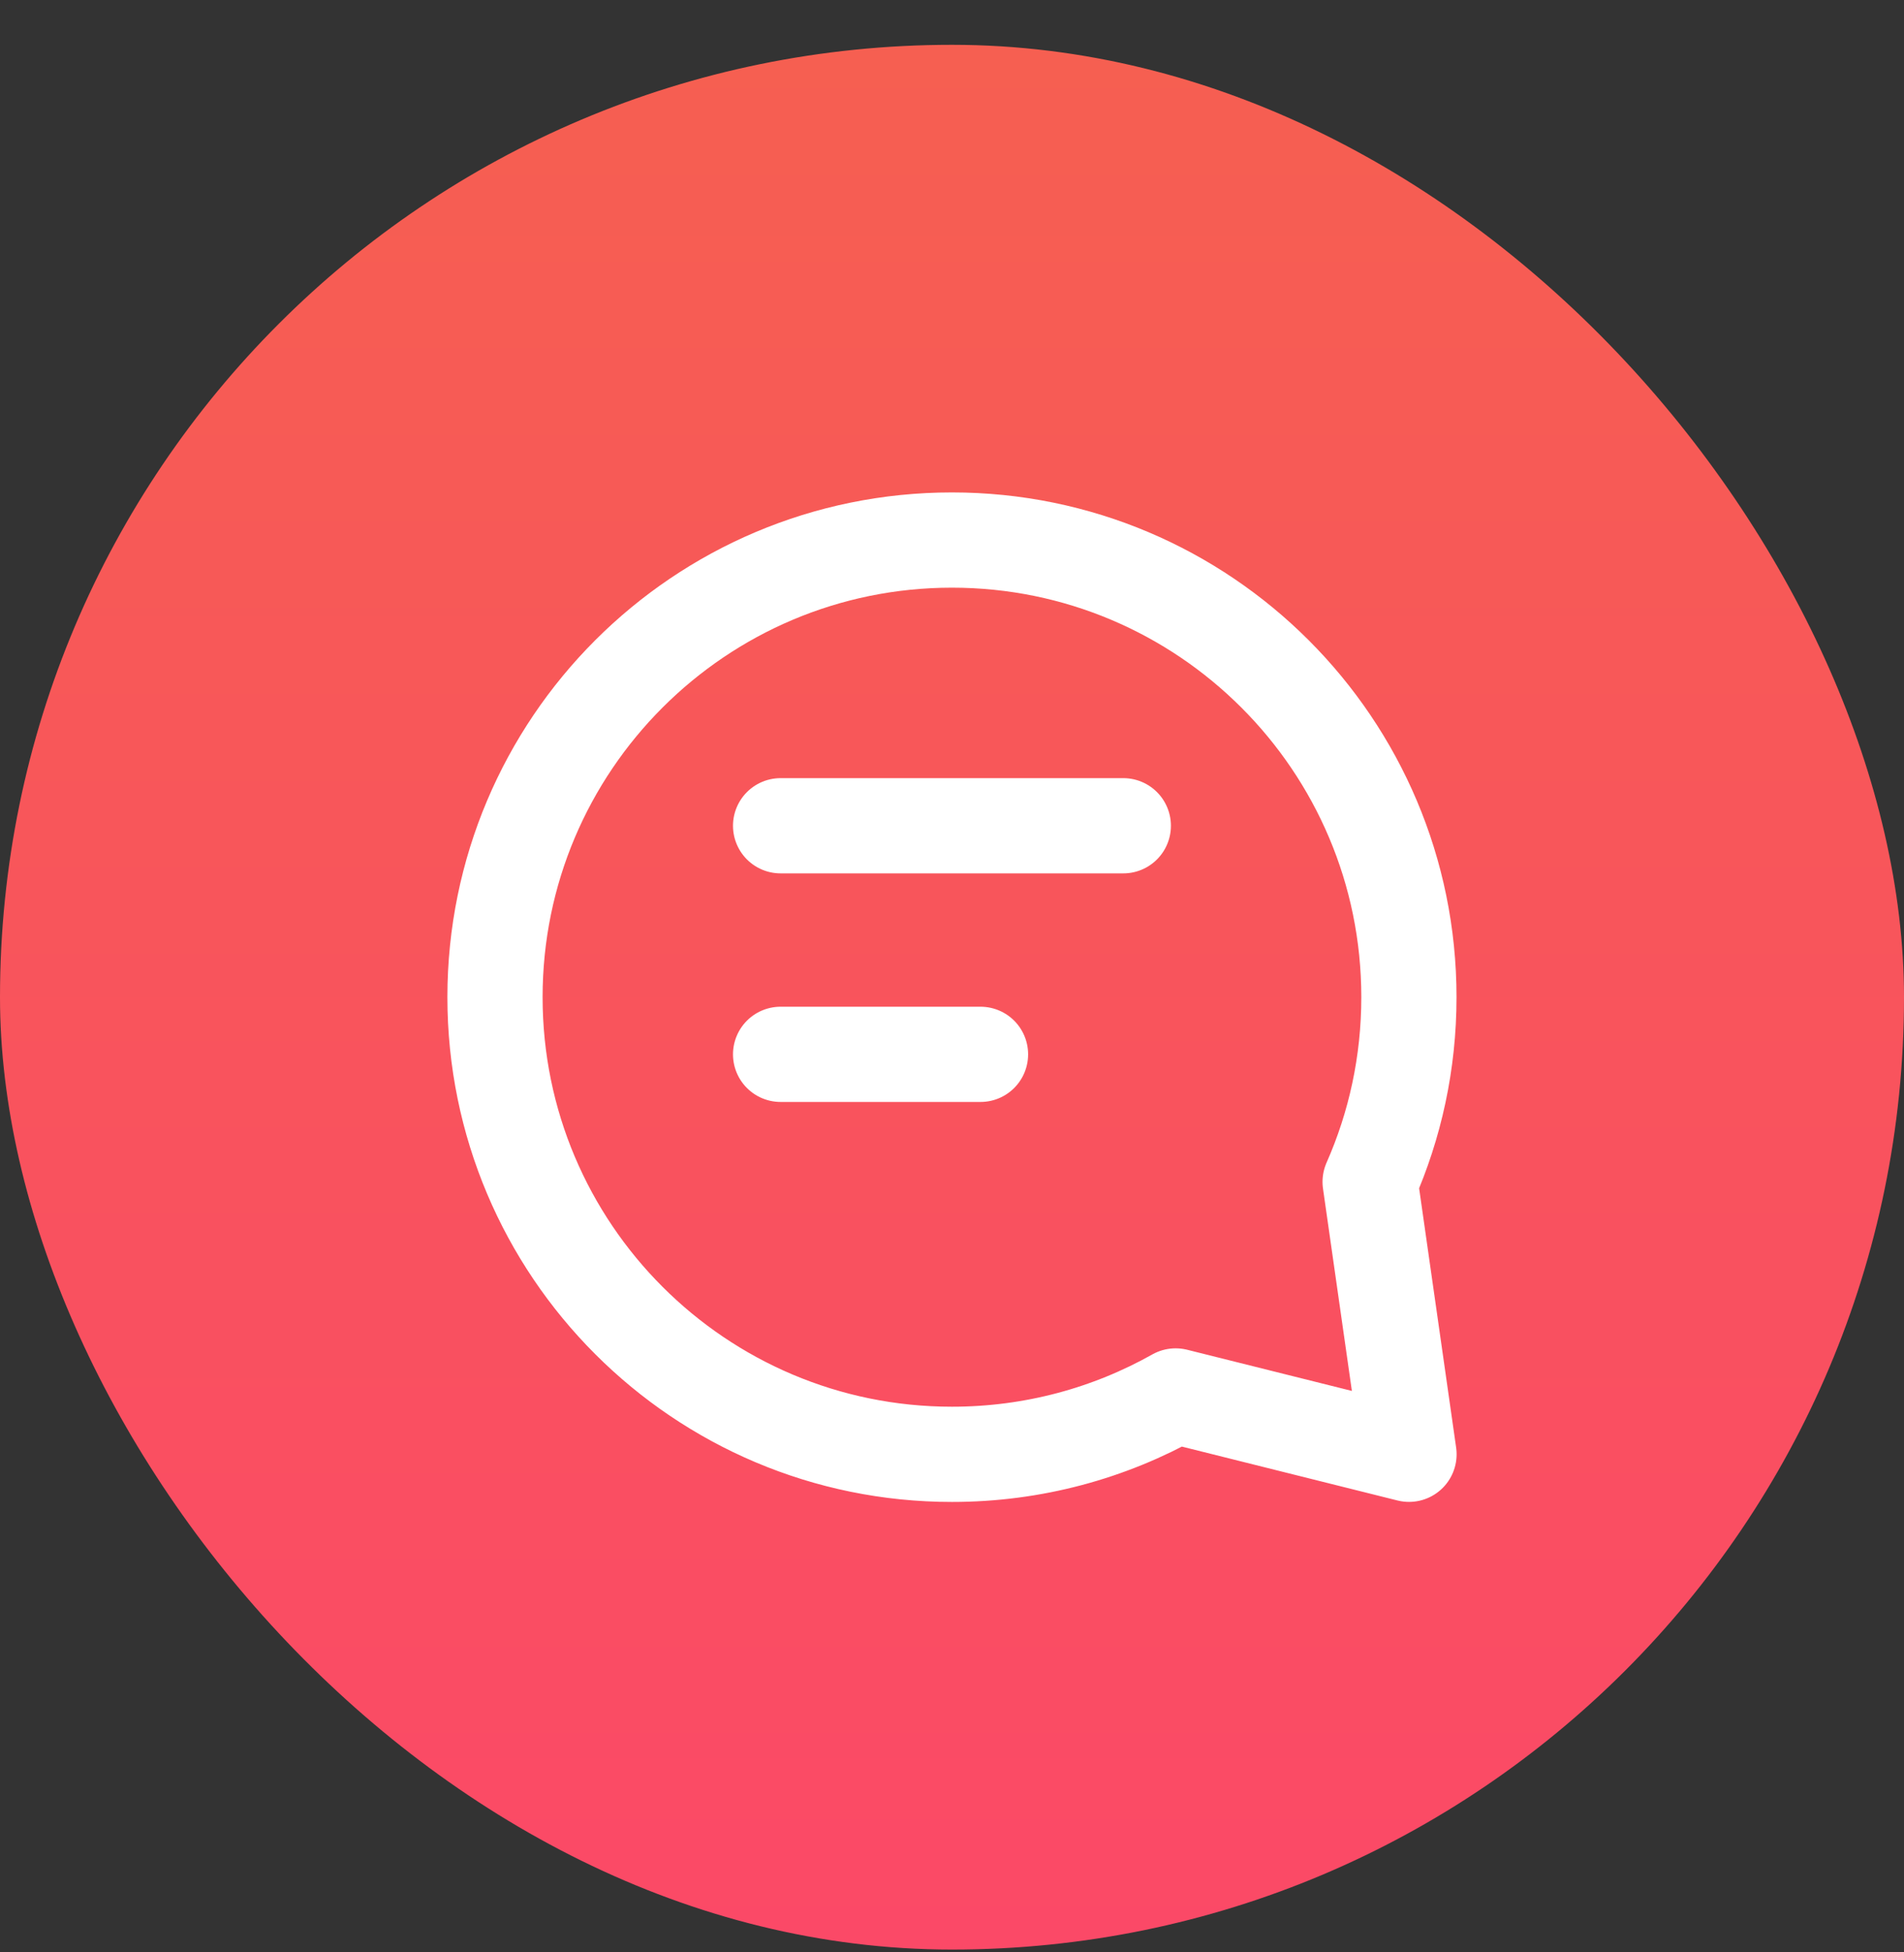 <svg width="40" height="41" viewBox="0 0 40 41" fill="none" xmlns="http://www.w3.org/2000/svg">
<rect x="0" y="0" width="40" height="41" fill="#333333" stroke="none"/>
<rect y="0.941" width="40" height="40" rx="20" fill="url(#paint0_linear_307_693)"/>
<path d="M16.399 17.341H23.599M16.399 22.141H20.599M29.599 20.941C29.599 22.321 29.308 23.633 28.784 24.819L29.601 30.54L24.698 29.315C23.309 30.096 21.706 30.541 19.999 30.541C14.697 30.541 10.399 26.243 10.399 20.941C10.399 15.639 14.697 11.341 19.999 11.341C25.301 11.341 29.599 15.639 29.599 20.941Z" stroke="white" stroke-width="2" stroke-linecap="round" stroke-linejoin="round"/>
<defs>
<linearGradient id="paint0_linear_307_693" x1="20" y1="0.941" x2="20" y2="40.941" gradientUnits="userSpaceOnUse">
<stop stop-color="#F65F51"/>
<stop offset="1" stop-color="#FB4967"/>
</linearGradient>
</defs>
</svg>
